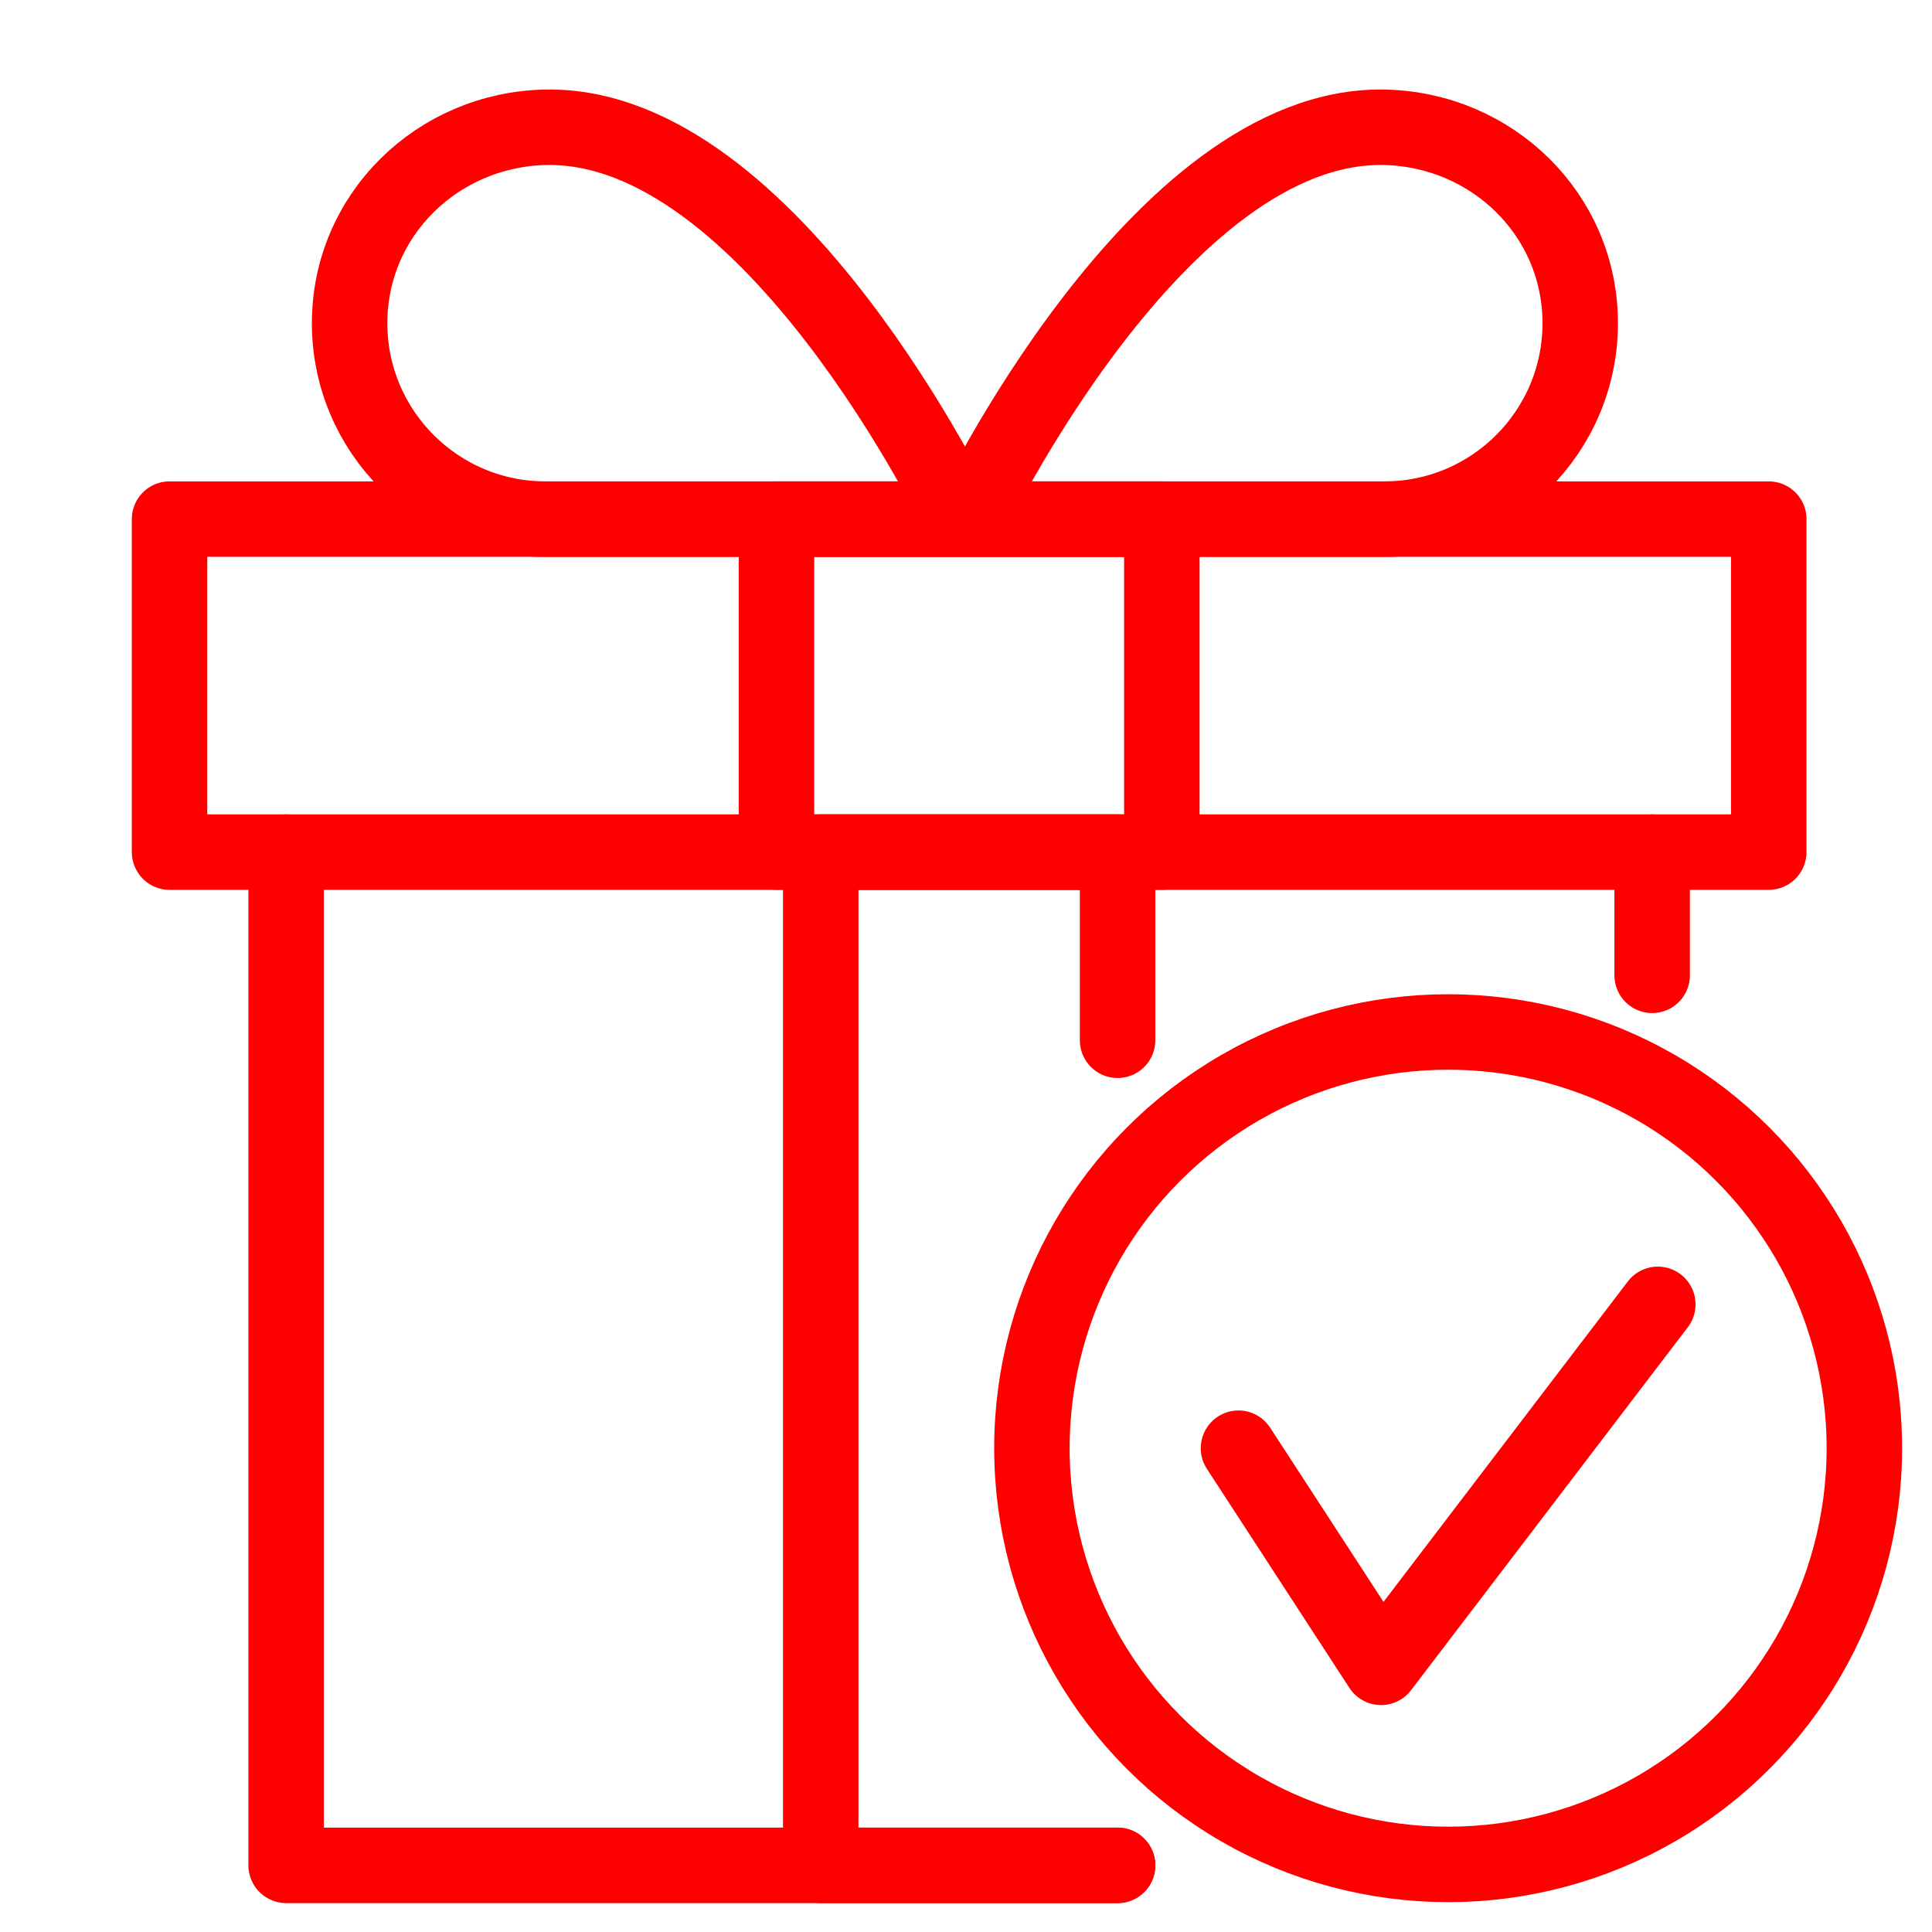 <?xml version="1.0" encoding="utf-8"?>
<!-- Generator: Adobe Illustrator 16.0.0, SVG Export Plug-In . SVG Version: 6.00 Build 0)  -->
<!DOCTYPE svg PUBLIC "-//W3C//DTD SVG 1.1//EN" "http://www.w3.org/Graphics/SVG/1.1/DTD/svg11.dtd">
<svg version="1.1" id="Calque_2" xmlns="http://www.w3.org/2000/svg" xmlns:xlink="http://www.w3.org/1999/xlink" x="0px" y="0px"
	 width="128px" height="128px" viewBox="0 0 128 128" enable-background="new 0 0 128 128" xml:space="preserve">
<g id="Calque_2_2_" display="none">
	<g display="inline">
		<path fill="none" d="M63.4,67.604c9.407,0,15.547-12.935,16.563-26.152h-30.49c-0.851,0.106-1.718,0.198-2.616,0.25
			C47.932,54.831,54.053,67.604,63.4,67.604z"/>
		<path fill="none" d="M91.273,78.268l-9.646-3.521l-15.432,8.746L60.257,83.4l-15.506-8.65l-9.566,3.52
			c-1.507,0.728-19.394,9.84-18.328,33.111c0.541,0.855,3.165,4.105,11.531,4.176c-0.264-4.406-0.719-14.238-0.156-22.854
			l4.739,0.311c-0.606,9.285,0.032,20.394,0.246,23.604c5.498,4.866,17.007,7.821,30.305,7.707
			c12.979-0.097,24.488-3.099,29.764-7.705c0.194-3.279,0.78-14.627,0.146-23.754l4.738-0.332c0.596,8.51,0.18,18.563-0.063,23.021
			c8.268-0.072,10.908-3.268,11.492-4.188C110.65,88.135,92.824,79.016,91.273,78.268z"/>
		<path fill="#FF0000" d="M34.129,41.45h6.227c0,0.002,0,0.004,0,0.006c-1.305,2.819-1.772,7.667,4.469,13.882
			c3.377,9.688,9.662,17.016,18.576,17.016c8.738,0,15.188-7.482,18.631-17.413c5.836-6.035,5.342-10.733,4.063-13.491h6.231
			c1.215,0,2.198-0.984,2.198-2.199c0-1.214-0.983-2.199-2.198-2.199h-2.94c0.016-0.334,0.022-0.671,0.022-1.009
			c0-10.568-6.179-19.661-15.056-23.763c0.025,1.039,0.031,2.212,0.031,3.533v3.8c0,10.968-0.596,11.62-10.621,11.62
			c-10.028,0-10.623-0.652-10.623-11.62v-3.8c0-1.326,0.009-2.498,0.042-3.54c-8.881,4.101-15.063,13.198-15.063,23.77
			c0,0.341,0.03,0.673,0.046,1.009h-4.039c-1.214,0-2.199,0.985-2.199,2.199C31.93,40.465,32.915,41.45,34.129,41.45z M49.472,41.45
			h30.489c-1.016,13.219-7.154,26.153-16.563,26.153c-9.348,0-15.468-12.772-16.543-25.903
			C47.754,41.648,48.621,41.557,49.472,41.45z"/>
		<path fill="#FF0000" d="M93.184,73.918l-14.209-5.195l-12.676,7.414h-6.221l-12.676-7.424l-13.957,5.133l-0.173,0.07
			c-0.229,0.104-22.684,10.775-21.134,38.211l0.021,0.354l0.12,0.332c0.119,0.32,2.909,7.502,16.378,7.502
			c0.5,0,1.019-0.016,1.55-0.035c6.384,5.541,18.402,8.798,32.666,8.798c0.229,0,0.455-0.002,0.684-0.004
			c11.189-0.078,25.395-2.453,32.746-8.793c14.754,0.547,17.746-7.134,17.869-7.47l0.123-0.33l0.021-0.354
			C115.865,84.693,93.41,74.021,93.184,73.918z M109.598,111.363c-0.586,0.924-3.227,4.119-11.492,4.191
			c0.24-4.462,0.656-14.513,0.064-23.021l-4.74,0.33c0.637,9.127,0.051,20.477-0.146,23.754c-5.272,4.609-16.783,7.611-29.762,7.705
			c-13.298,0.115-24.809-2.84-30.306-7.707c-0.213-3.213-0.852-14.316-0.246-23.604L28.231,92.7
			c-0.563,8.614-0.108,18.446,0.156,22.854c-8.366-0.066-10.99-3.318-11.531-4.175c-1.065-23.271,16.821-32.389,18.328-33.112
			l9.566-3.519l15.506,8.649l5.938,0.091l15.435-8.746l9.646,3.521C92.824,79.016,110.65,88.135,109.598,111.363z"/>
		<path fill="#FF0000" d="M71.688,11.224c-0.084-1.763-0.28-2.937-0.77-3.485c-0.77-0.865-3.1-0.907-7.152-0.907
			c-3.995,0-6.395,0-7.164,0.853c-0.487,0.541-0.682,1.733-0.763,3.539c2.496-0.824,5.156-1.275,7.921-1.275
			C66.529,9.947,69.191,10.398,71.688,11.224z"/>
		<path fill="#FF0000" d="M55.781,19.612c0,4.501,0,7.218,0.823,8.129c0.77,0.852,3.175,0.852,7.162,0.852
			c3.984,0,6.391,0,7.158-0.852c0.824-0.911,0.824-3.627,0.824-8.129v-3.8c0-1.835-0.004-3.353-0.063-4.589
			c-2.496-0.824-5.158-1.275-7.929-1.275c-2.765,0-5.425,0.451-7.921,1.275c-0.055,1.239-0.059,2.759-0.059,4.589v3.8H55.781z"/>
	</g>
</g>
<g id="Calque_3_1_" display="none">
	<g display="inline">
		<path fill="#FF0000" d="M78.176,38.32c3.781-18.104-7.773-28.311-22.814-28.311c-26.96,0-22.255,29.539-22.255,29.539
			c0.029,0.003,0.058,0.004,0.087,0.007c-1.231,2.785-1.595,7.457,4.25,13.417c3.339,9.768,9.626,17.189,18.576,17.189
			c8.621,0,14.998-7.314,18.445-17.069C81.426,46.075,79.783,40.83,78.176,38.32z M56.02,65.436
			c-9.302,0-15.394-12.71-16.463-25.776c11.693-0.688,19.433-6.228,23.595-10.293c1.979,3.558,6.075,5.944,9.485,7.399
			C72.295,50.78,66.006,65.436,56.02,65.436z"/>
	</g>
	<g display="inline">
		<path fill="none" d="M50.838,120.217c-0.81-0.252-1.482-0.887-1.742-1.74L35.443,73.42c-0.232-0.768-0.098-1.563,0.309-2.188
			l-8.486,3.121c-1.233,0.594-20.855,10.444-19.47,35.432c0.221,0.514,2.729,5.713,13.817,5.713
			c0.459-0.002,0.944-0.016,1.438-0.033c0.035-0.002,0.071-0.004,0.105-0.004c0.631,0,1.243,0.229,1.721,0.645
			c5.126,4.449,14.591,7.326,25.879,7.974l-0.196-0.201L50.838,120.217z"/>
		<path fill="none" d="M84.803,74.373l-8.34-3.066c0.402,0.627,0.537,1.418,0.305,2.183l-13.801,45.545
			c-0.257,0.854-0.926,1.485-1.732,1.739l0.236,3.104l-0.139,0.144c9.482-0.644,20.119-2.949,25.883-7.916
			c0.502-0.437,1.146-0.646,1.813-0.638c0.476,0.019,0.941,0.031,1.392,0.031c11.021-0.002,13.567-5.142,13.817-5.715
			C105.607,85.096,86.465,75.186,84.803,74.373z"/>
		<path fill="#FF0000" d="M86.918,69.563c-0.063-0.026-0.121-0.053-0.184-0.073l-13.566-4.994c-1.326-0.488-2.801,0.162-3.336,1.467
			l-1.795,4.373c-0.27,0.662-0.264,1.401,0.023,2.06c0.289,0.649,0.83,1.162,1.5,1.403l1.461,0.539l-8.792,29.019l-0.903-15.814
			c-0.015-0.24-0.06-0.473-0.136-0.691l2.426-3.44c0.455-0.646,0.596-1.461,0.383-2.222c-0.045-0.16-0.053-0.188-1.699-4.453
			c-0.416-1.077-1.477-1.752-2.623-1.676c-0.276,0.01-1.619,0.017-3.659,0.017c-2.043,0-3.385-0.007-3.663-0.017
			c-1.139-0.086-2.203,0.594-2.621,1.668c-2.023,5.205-2.023,5.205-1.583,6.215c0.072,0.166,0.159,0.318,0.263,0.468l2.427,3.44
			c-0.074,0.221-0.121,0.451-0.134,0.691l-0.873,15.258L41.19,74.271l1.304-0.48c0.671-0.246,1.213-0.756,1.5-1.41
			c0.286-0.652,0.294-1.396,0.021-2.061l-1.811-4.371c-0.541-1.301-2.014-1.945-3.333-1.459l-13.398,4.926
			c-0.032,0.01-0.063,0.021-0.093,0.035l-0.174,0.07c-0.033,0.016-0.064,0.026-0.095,0.043c-0.242,0.108-24.2,11.438-22.556,40.561
			l0.02,0.352c0.015,0.26,0.067,0.515,0.156,0.758l0.12,0.326c0.345,0.939,3.797,9.189,18.767,9.189
			c0.206,0,0.415-0.004,0.628-0.008c7.023,5.557,19.108,8.725,33.408,8.725h0.011l0.697-0.002
			c5.388-0.039,23.369-0.793,33.474-8.721c0.195,0.004,0.393,0.006,0.582,0.006c14.988-0.002,18.422-8.256,18.764-9.193l0.119-0.328
			c0.09-0.239,0.143-0.489,0.154-0.746l0.021-0.354C111.125,80.963,87.16,69.672,86.918,69.563z M50.56,81.691
			c-0.009-0.021,1.623-4.215,1.623-4.215c0.191,0.026,7.479,0.026,7.669,0c0,0,1.603,4.149,1.621,4.215l-2.593,3.682h-5.725
			L50.56,81.691z M104.236,109.783c-0.25,0.574-2.797,5.713-13.818,5.715c-0.445,0-0.916-0.016-1.391-0.031
			c-0.664-0.01-1.312,0.201-1.813,0.637c-5.764,4.967-16.397,7.273-25.883,7.916l-5.315,3.396l-5.261-3.338
			c-11.288-0.646-20.753-3.521-25.879-7.973c-0.478-0.416-1.089-0.646-1.721-0.646c-0.034,0-0.071,0.002-0.105,0.004
			c-0.494,0.021-0.979,0.029-1.438,0.031c-11.088,0-13.596-5.199-13.817-5.711C6.41,84.802,26.032,74.945,27.265,74.352l8.486-3.121
			c-0.406,0.627-0.541,1.422-0.309,2.188l13.653,45.058c0.26,0.854,0.933,1.487,1.742,1.739l2.49-32.729h5.376l2.53,33.281
			c0.807-0.254,1.476-0.887,1.73-1.737l13.803-45.546c0.23-0.764,0.098-1.557-0.307-2.182l8.342,3.066
			C86.465,75.186,105.607,85.096,104.236,109.783z"/>
		<path fill="#FFFFFF" d="M57.516,82.945l1.003-1.424c-0.146-0.377-0.307-0.799-0.463-1.199c-0.527,0-1.194,0-2.038,0
			c-0.849,0-1.517,0-2.045,0c-0.167,0.432-0.326,0.84-0.464,1.195l1.007,1.428H57.516z"/>
		<path fill="#FFFFFF" d="M58.879,85.373l2.592-3.682c-0.018-0.064-1.62-4.215-1.62-4.215c-0.19,0.026-7.478,0.026-7.669,0
			c0,0-1.631,4.194-1.623,4.215l2.596,3.682H58.879z"/>
	</g>
	<g display="inline">
		<path fill="#FF0000" d="M89.855,26.392c0,0.507-0.41,0.918-0.918,0.918H84.92c-0.508,0-0.918-0.411-0.918-0.918v-4.016
			c0-0.507,0.41-0.918,0.918-0.918h4.018c0.508,0,0.918,0.411,0.918,0.918V26.392L89.855,26.392z"/>
		<path fill="#FF0000" d="M98.404,26.392c0,0.507-0.41,0.918-0.918,0.918h-4.019c-0.508,0-0.918-0.411-0.918-0.918v-4.016
			c0-0.507,0.41-0.918,0.918-0.918h4.019c0.508,0,0.918,0.411,0.918,0.918V26.392z"/>
		<path fill="#FF0000" d="M106.895,26.392c0,0.507-0.41,0.918-0.918,0.918h-4.016c-0.508,0-0.918-0.411-0.918-0.918v-4.016
			c0-0.507,0.41-0.918,0.918-0.918h4.016c0.508,0,0.918,0.411,0.918,0.918V26.392z"/>
	</g>
	<g display="inline">
		<path fill="none" d="M79.258,37.288c0,0.41-0.012,0.815-0.025,1.221h8.834v10.819l8.812-10.819h23.802v-28.25H70.221v4.573
			C75.75,20.248,79.258,28.294,79.258,37.288z"/>
		<path fill="#FF0000" d="M122.588,5.258H68.311c-1.731,0-3.09,1.461-3.09,3.326v3.522c1.801,1.056,3.478,1.233,5,2.726v-4.574
			h50.455v28.25H96.877l-8.811,10.819V38.508l-9.892-0.188c-0.062,1.708,0.81,3.566,0.507,5.188h4.385v19.876l16.188-19.876h23.334
			c1.732,0,3.09-1.461,3.09-3.326V8.585C125.676,6.719,124.32,5.258,122.588,5.258z"/>
	</g>
</g>
<g>
	<g>
		
			<rect x="11.233" y="34.393" fill="none" stroke="#FF0000" stroke-width="5" stroke-linecap="round" stroke-linejoin="round" stroke-miterlimit="10" width="105.951" height="22.061"/>
		
			<polyline fill="none" stroke="#FF0000" stroke-width="5" stroke-linecap="round" stroke-linejoin="round" stroke-miterlimit="10" points="
			74.043,123.584 18.958,123.584 18.958,56.454 		"/>
		
			<line fill="none" stroke="#FF0000" stroke-width="5" stroke-linecap="round" stroke-linejoin="round" stroke-miterlimit="10" x1="109.459" y1="56.454" x2="109.459" y2="64.617"/>
	</g>
	
		<rect x="51.443" y="34.393" fill="none" stroke="#FF0000" stroke-width="5" stroke-linecap="round" stroke-linejoin="round" stroke-miterlimit="10" width="25.532" height="22.061"/>
	
		<polyline fill="none" stroke="#FF0000" stroke-width="5" stroke-linecap="round" stroke-linejoin="round" stroke-miterlimit="10" points="
		74.043,123.584 54.375,123.584 54.375,56.454 74.043,56.454 74.043,68.92 	"/>
	<g>
		<path fill="none" stroke="#FF0000" stroke-width="5" stroke-linecap="round" stroke-linejoin="round" stroke-miterlimit="10" d="
			M36.143,8.433c-7.166,0.149-12.98,5.811-12.98,12.98c0,7.169,5.813,12.98,12.98,12.98h27.507
			C63.649,34.393,51.133,8.125,36.143,8.433z"/>
		<path fill="none" stroke="#FF0000" stroke-width="5" stroke-linecap="round" stroke-linejoin="round" stroke-miterlimit="10" d="
			M91.714,8.433c7.168,0.149,12.98,5.811,12.98,12.98c0,7.169-5.811,12.98-12.98,12.98H64.209
			C64.209,34.393,76.726,8.125,91.714,8.433z"/>
	</g>
</g>
<circle fill="none" stroke="#FF0000" stroke-width="5" stroke-linecap="round" stroke-linejoin="round" stroke-miterlimit="10" cx="95.943" cy="95.947" r="27.576"/>
<polyline fill="none" stroke="#FF0000" stroke-width="5" stroke-linecap="round" stroke-linejoin="round" stroke-miterlimit="10" points="
	82.053,95.947 91.498,110.465 109.834,86.417 "/>
</svg>
